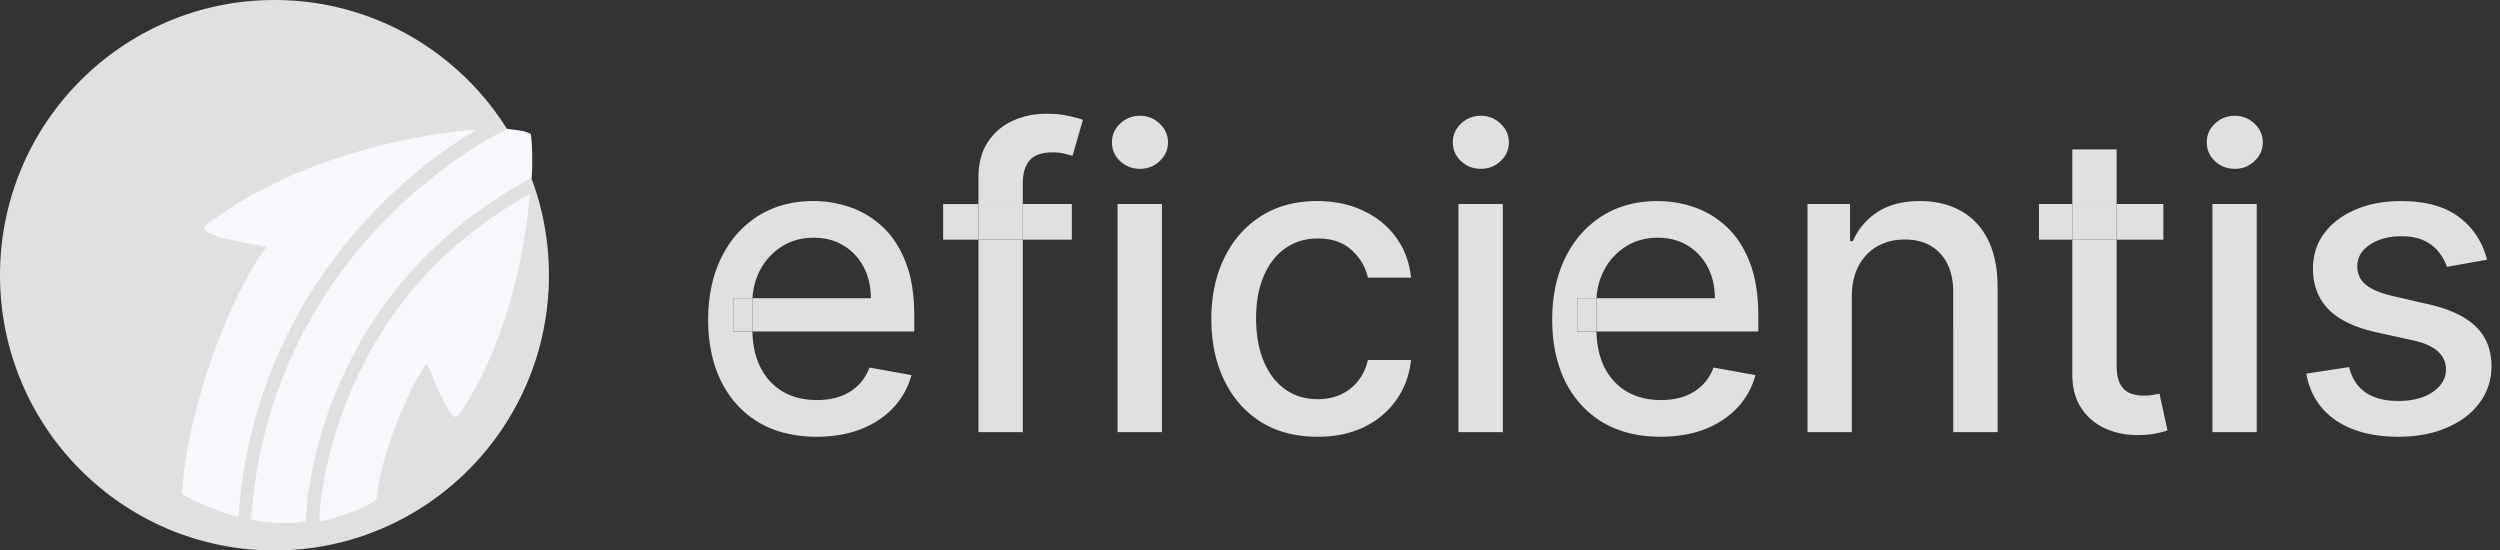<svg xmlns="http://www.w3.org/2000/svg" width="218" height="48" fill="none"><rect width="100%" height="100%" fill="#333333" stroke="none"/><style><![CDATA[.B{fill-rule:evenodd}]]></style><path d="M47.868 24c0 13.255-10.716 24-23.934 24S0 37.255 0 24 10.716 0 23.934 0s23.934 10.745 23.934 24z" fill="#E0E0E0"/><path d="M37.178 31.715c-1.249 1.694-3.968 7.586-4.336 11.784-.455.687-4.549 2.08-4.997 1.915-.064-.036.441-18.634 18.371-28.503-.478 5.368-2.097 13.395-6.261 19.322-.697.992-2.458-4.197-2.777-4.518zm7.054-20.475c.588.074 1.543.133 2.055.443.155 1.14.149 2.724.076 3.829-19.4 10.385-19.694 29.77-19.694 29.903-.81.381-4.073.174-4.776-.147C23.657 20.741 44.232 11.24 44.232 11.24zm-2.645.074S22.481 21.376 20.791 45.046c-.704 0-4.228-1.43-4.923-1.989.441-7.439 4.188-17.308 7.348-21.506-.576-.257-6.511-.938-5.199-1.952 7.027-5.432 17.184-7.875 23.57-8.285z" fill="#F8F8FC" class="B"/><g fill="#E0E0E0"><path d="M97.453 37.681v-19.89h3.866v19.89h-3.866zm1.952-22.96c-.672 0-1.25-.224-1.733-.673a2.19 2.19 0 0 1-.711-1.632c0-.639.237-1.183.711-1.632a2.43 2.43 0 0 1 1.733-.686c.672 0 1.245.229 1.719.686.483.449.724.993.724 1.632 0 .63-.241 1.174-.724 1.632-.474.449-1.047.673-1.719.673zm15.48 23.362c-1.922 0-3.577-.436-4.965-1.308-1.379-.881-2.439-2.094-3.18-3.639s-1.112-3.315-1.112-5.309c0-2.02.379-3.803 1.137-5.348.759-1.554 1.828-2.767 3.207-3.639s3.004-1.308 4.874-1.308c1.509 0 2.853.281 4.034.842 1.181.552 2.134 1.329 2.858 2.331.732 1.002 1.168 2.171 1.305 3.509h-3.762c-.207-.932-.681-1.735-1.422-2.409-.733-.673-1.715-1.01-2.948-1.01-1.077 0-2.021.285-2.832.855-.801.561-1.426 1.364-1.874 2.409-.449 1.036-.673 2.262-.673 3.678 0 1.45.22 2.702.66 3.755s1.06 1.869 1.862 2.448c.81.578 1.762.868 2.857.868.733 0 1.396-.134 1.991-.401a4.07 4.07 0 0 0 1.513-1.178c.414-.509.702-1.122.866-1.839h3.762c-.137 1.286-.555 2.435-1.254 3.445s-1.633 1.804-2.805 2.383c-1.164.578-2.53.868-4.099.868zm12.293-.402v-19.89h3.866v19.89h-3.866zm1.952-22.96c-.672 0-1.25-.224-1.733-.673a2.19 2.19 0 0 1-.711-1.632c0-.639.237-1.183.711-1.632a2.43 2.43 0 0 1 1.733-.686 2.39 2.39 0 0 1 1.72.686c.482.449.724.993.724 1.632 0 .63-.242 1.174-.724 1.632-.475.449-1.048.673-1.72.673zm32.349 11.15v11.81h-3.866v-19.89h3.711v3.237h.246c.456-1.053 1.172-1.899 2.146-2.538.983-.639 2.219-.958 3.711-.958 1.353 0 2.538.285 3.555.855 1.017.561 1.806 1.399 2.366 2.512s.841 2.491.841 4.131v12.652h-3.866V25.496c0-1.442-.375-2.568-1.125-3.38-.75-.82-1.78-1.23-3.09-1.23-.897 0-1.694.194-2.392.583-.69.388-1.237.958-1.642 1.709-.397.742-.595 1.64-.595 2.694zm31.441 11.81v-19.89h3.866v19.89h-3.866zm1.952-22.96c-.672 0-1.25-.224-1.732-.673a2.19 2.19 0 0 1-.711-1.632c0-.639.237-1.183.711-1.632.482-.458 1.06-.686 1.732-.686s1.246.229 1.72.686c.483.449.724.993.724 1.632 0 .63-.241 1.174-.724 1.632a2.41 2.41 0 0 1-1.72.673zm21.996 7.926l-3.504.622c-.146-.449-.379-.876-.698-1.282-.31-.406-.732-.738-1.267-.997s-1.202-.389-2.004-.389c-1.095 0-2.008.246-2.741.738-.733.483-1.099 1.109-1.099 1.878 0 .665.246 1.2.737 1.606s1.284.738 2.379.997l3.155.725c1.827.423 3.189 1.075 4.086 1.955s1.344 2.024 1.344 3.432c0 1.191-.345 2.253-1.034 3.186-.681.924-1.634 1.649-2.858 2.176-1.215.527-2.624.79-4.227.79-2.224 0-4.039-.475-5.444-1.424-1.405-.958-2.267-2.318-2.586-4.079l3.737-.57c.233.975.711 1.714 1.435 2.214.724.492 1.668.738 2.832.738 1.267 0 2.28-.263 3.038-.79.759-.535 1.138-1.187 1.138-1.955 0-.622-.233-1.144-.698-1.567-.457-.423-1.16-.742-2.108-.958l-3.361-.738c-1.854-.423-3.224-1.096-4.112-2.02-.879-.924-1.319-2.093-1.319-3.509 0-1.174.328-2.201.983-3.082s1.56-1.567 2.715-2.059c1.155-.501 2.478-.751 3.969-.751 2.147 0 3.836.466 5.069 1.398 1.232.924 2.047 2.163 2.443 3.717z"/><path d="M66.148 36.827c1.414.837 3.099 1.256 5.055 1.256 1.448 0 2.737-.22 3.866-.66 1.138-.449 2.082-1.075 2.832-1.878a6.64 6.64 0 0 0 1.577-2.836l-3.659-.66c-.233.622-.569 1.144-1.008 1.567s-.961.742-1.564.958c-.603.207-1.271.311-2.004.311-1.129 0-2.116-.242-2.961-.725-.845-.492-1.504-1.204-1.978-2.137-.433-.868-.665-1.908-.695-3.121h14.115v-1.373c0-1.804-.241-3.337-.724-4.597-.483-1.269-1.142-2.301-1.978-3.095a7.89 7.89 0 0 0-2.832-1.748 9.72 9.72 0 0 0-3.258-.557c-1.845 0-3.457.436-4.836 1.308-1.37.872-2.439 2.085-3.206 3.639-.758 1.554-1.138 3.35-1.138 5.387 0 2.063.379 3.863 1.138 5.4.767 1.528 1.853 2.715 3.258 3.561zm-.533-10.826h10.321c0-1.019-.207-1.921-.621-2.706-.414-.794-.995-1.42-1.745-1.878-.741-.458-1.612-.686-2.612-.686-1.086 0-2.034.268-2.844.803-.802.527-1.422 1.217-1.862 2.072-.378.742-.59 1.541-.637 2.396zm-.01.363v2.266l.003.247v.025h-1.671v-2.901h1.678l-.01.363z" class="B"/><path d="M63.937 26.001v2.901h1.671v-.025l-.003-.247v-2.266l.01-.363h-1.678z"/><path d="M93.464 20.899v-3.108h-4.28v-1.787c0-.88.198-1.554.595-2.02.405-.466 1.077-.699 2.017-.699.405 0 .75.039 1.034.117l.698.181.905-3.134c-.267-.104-.677-.216-1.228-.337-.552-.129-1.215-.194-1.991-.194-1.051 0-2.026.207-2.922.622-.896.406-1.616 1.023-2.159 1.852-.543.82-.814 1.852-.814 3.095v2.305h-3.077v3.108h3.077v16.783h3.866V20.899h4.28zm-4.28 0v-3.108h-3.866v3.108h3.866z" class="B"/><path d="M89.185 20.899v-3.108h-3.866v3.108h3.866z"/><path d="M139.748 36.827c1.414.837 3.099 1.256 5.056 1.256 1.448 0 2.736-.22 3.865-.66 1.138-.449 2.082-1.075 2.832-1.878.758-.812 1.284-1.757 1.577-2.836l-3.659-.66a4.16 4.16 0 0 1-1.008 1.567c-.44.423-.961.742-1.565.958-.603.207-1.271.311-2.004.311-1.129 0-2.116-.242-2.961-.725-.844-.492-1.504-1.204-1.978-2.137-.433-.868-.665-1.908-.695-3.121h14.116v-1.373c0-1.804-.241-3.337-.724-4.597-.483-1.269-1.142-2.301-1.978-3.095s-1.78-1.377-2.832-1.748a9.71 9.71 0 0 0-3.258-.557c-1.845 0-3.456.436-4.836 1.308-1.37.872-2.439 2.085-3.206 3.639-.759 1.554-1.138 3.35-1.138 5.387 0 2.063.379 3.863 1.138 5.4.767 1.528 1.853 2.715 3.258 3.561zm-.533-10.826h10.321c0-1.019-.207-1.921-.621-2.706-.414-.794-.996-1.42-1.745-1.878-.742-.458-1.612-.686-2.612-.686-1.086 0-2.034.268-2.845.803-.801.527-1.422 1.217-1.861 2.072a5.92 5.92 0 0 0-.637 2.396zm-.01.363v2.266l.003.247v.025h-1.671v-2.901h1.678l-.01.363z" class="B"/><path d="M137.537 26.001v2.901h1.671v-.025l-.003-.247v-2.266l.01-.362h-1.678z"/><path d="M188.644 20.899v-3.108h-4.073v-4.766h-3.866v4.766h-2.909v3.108h2.909v11.745c0 1.2.272 2.197.815 2.991a4.88 4.88 0 0 0 2.133 1.761c.879.38 1.827.561 2.844.544.621-.009 1.138-.06 1.552-.155.414-.086.733-.173.957-.259l-.699-3.198-.543.104a4.51 4.51 0 0 1-.814.065c-.422 0-.815-.065-1.177-.194-.353-.138-.642-.393-.866-.764-.224-.38-.336-.945-.336-1.696V20.899h4.073zm-4.073 0v-3.108h-3.866v3.108h3.866z" class="B"/><path d="M184.571 20.899v-3.108h-3.866v3.108h3.866z"/></g></svg>

